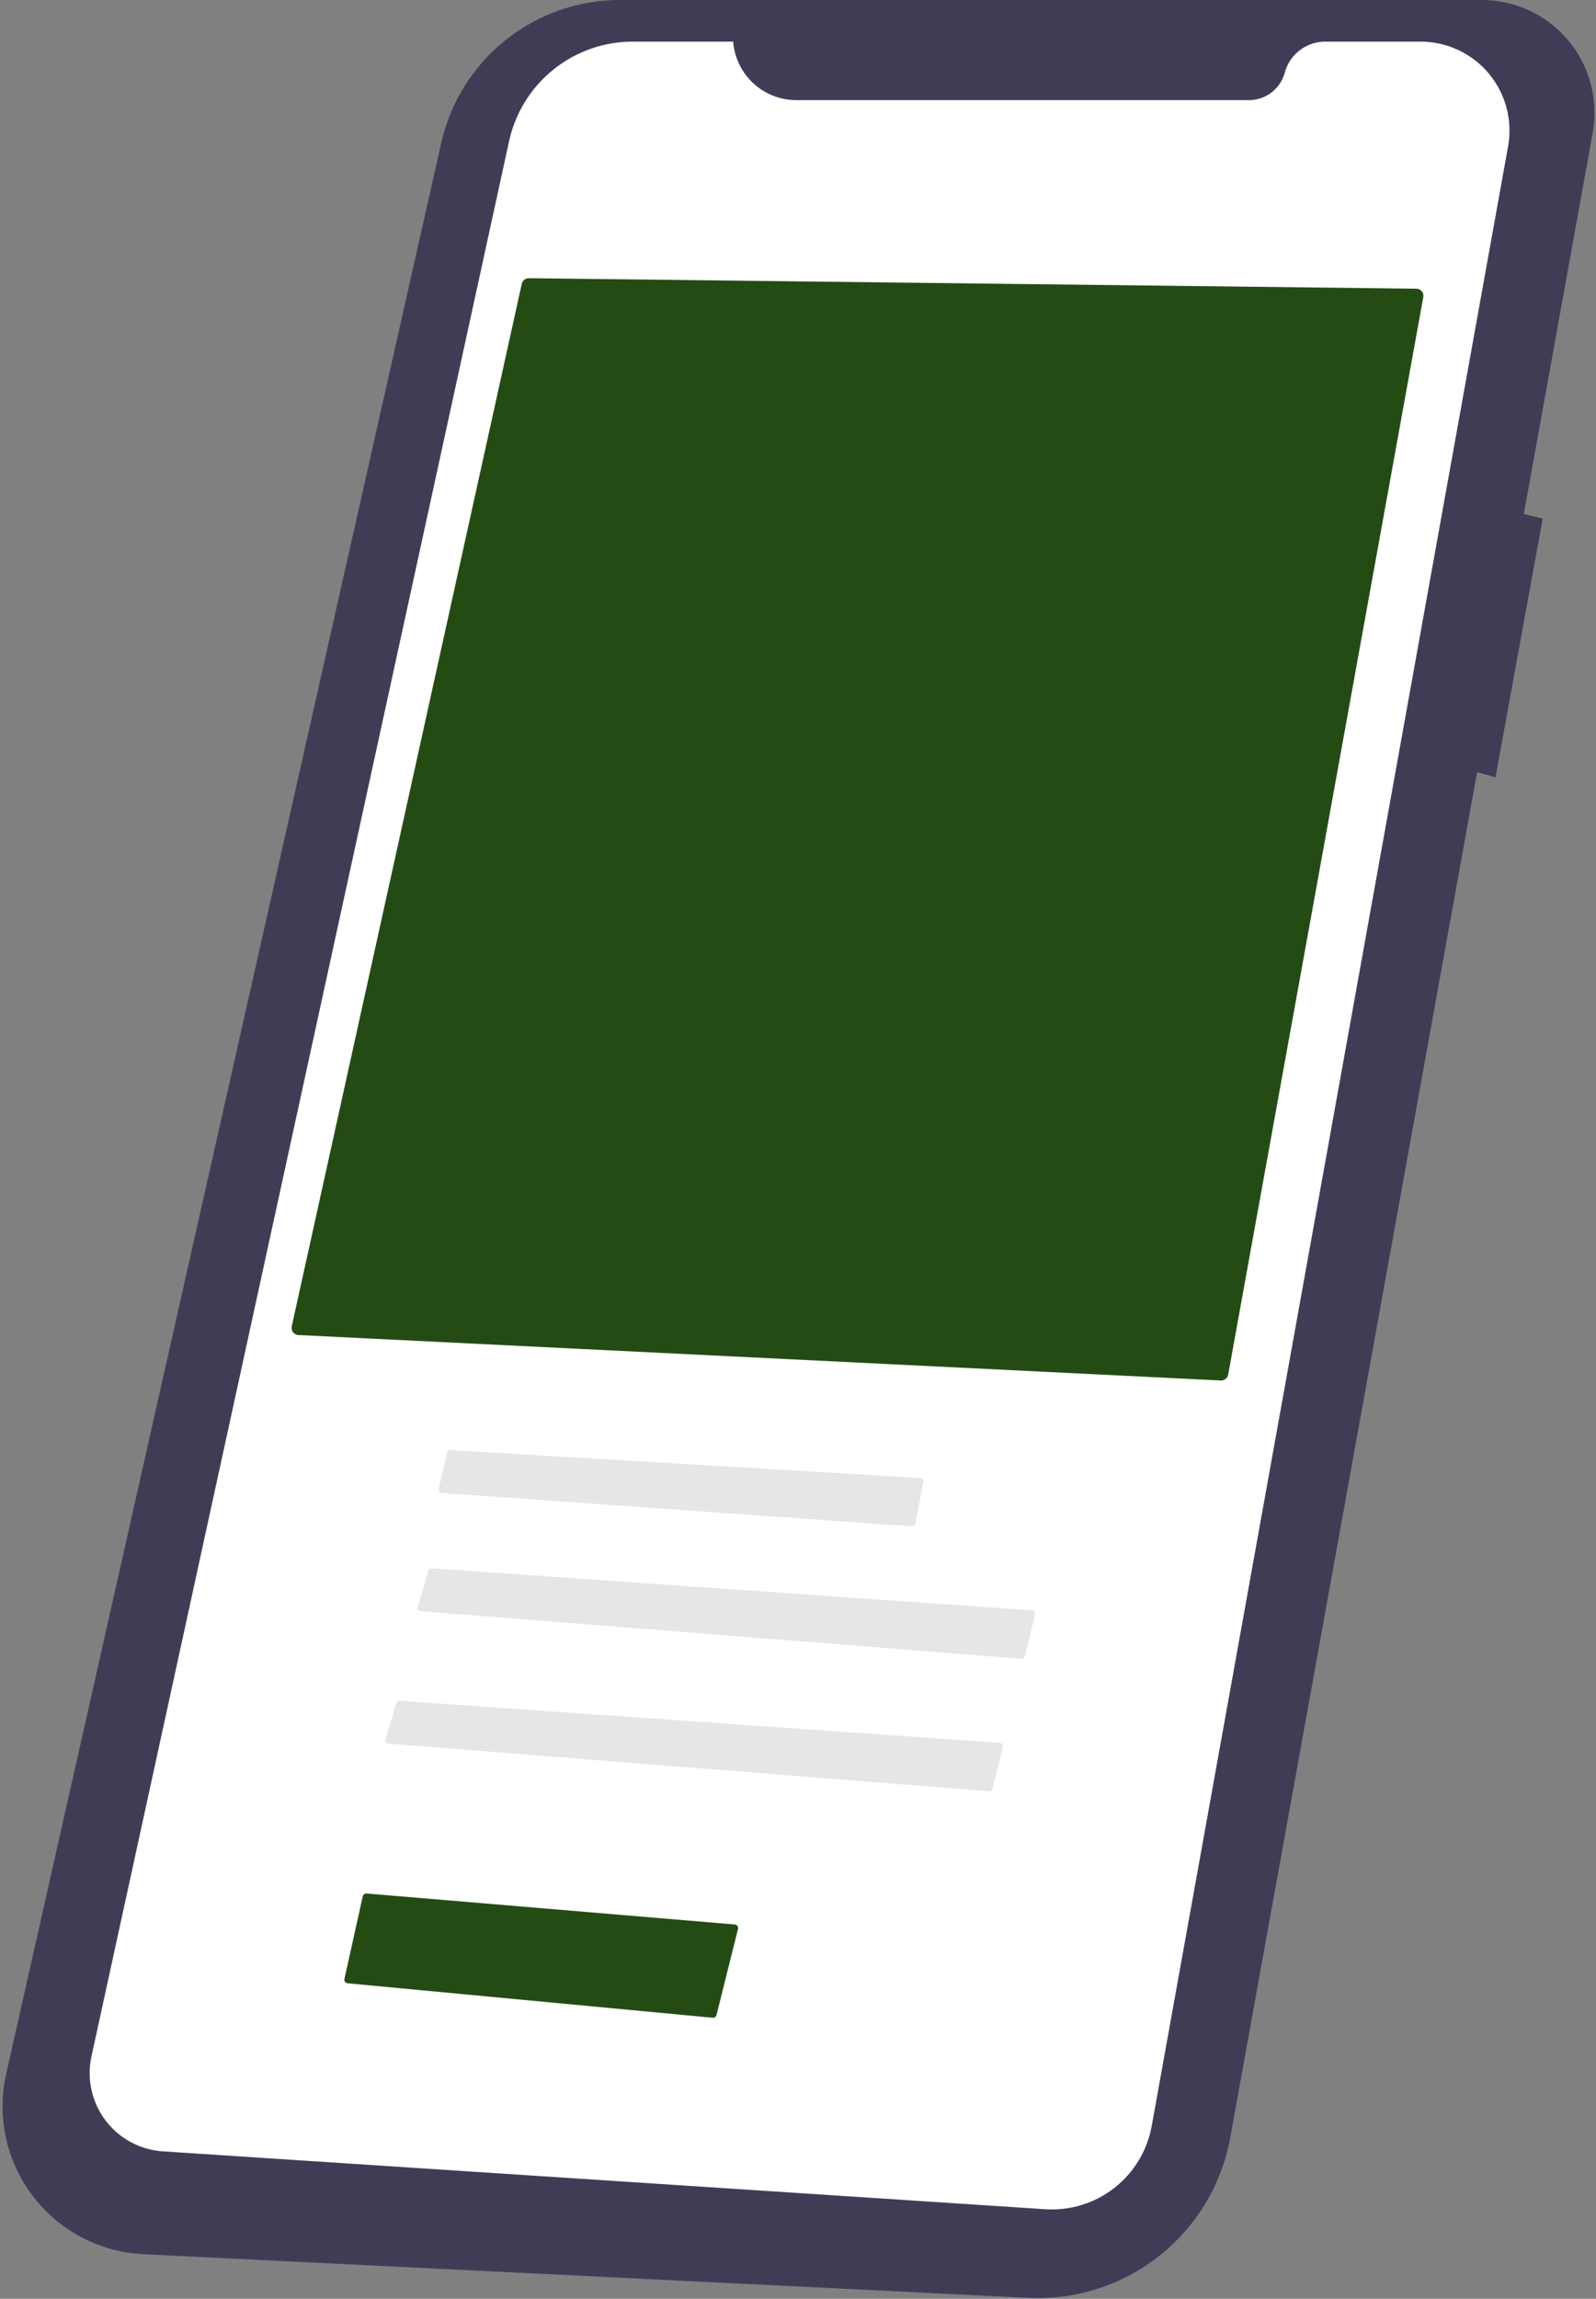 <svg width="446" height="642" viewBox="0 0 446 642" fill="none" xmlns="http://www.w3.org/2000/svg">
<rect x="0" y="0" width="446" height="642" fill="#808080" stroke="none"/>
<g id="Group 6">
<path id="Path 80" d="M413.821 0.001H173.206C161.595 0 150.329 3.95 141.26 11.202C132.191 18.453 125.86 28.574 123.306 39.901L1.73 579.169C0.404 585.051 0.381 591.152 1.662 597.044C2.943 602.936 5.497 608.476 9.146 613.277C12.794 618.077 17.449 622.021 22.783 624.833C28.117 627.644 34.002 629.254 40.024 629.551L287.379 641.738C300.624 642.39 313.654 638.202 324.038 629.953C334.421 621.704 341.449 609.959 343.809 596.91L412.779 215.643L417.91 217.109L431.11 144.844L425.829 143.524L445.08 37.098C445.905 32.539 445.714 27.855 444.521 23.379C443.328 18.902 441.162 14.744 438.177 11.201C435.193 7.658 431.463 4.817 427.255 2.88C423.046 0.944 418.462 -0.04 413.83 -0.002L413.821 0.001Z" fill="#3F3D56"/>
<path id="Path 81" d="M204.879 11.626H176.795C168.729 11.626 160.906 14.385 154.624 19.444C148.342 24.503 143.979 31.558 142.259 39.439L25.559 574.307C24.887 577.387 24.887 580.575 25.56 583.654C26.233 586.734 27.563 589.631 29.459 592.15C31.355 594.668 33.772 596.747 36.545 598.245C39.319 599.744 42.383 600.626 45.528 600.831L292.079 616.991C299.035 617.447 305.915 615.326 311.406 611.033C316.898 606.739 320.616 600.574 321.852 593.714L421.432 40.876C422.076 37.298 421.928 33.622 420.996 30.108C420.065 26.593 418.374 23.326 416.042 20.536C413.71 17.747 410.794 15.503 407.501 13.964C404.207 12.424 400.616 11.626 396.98 11.626H370.337C367.758 11.626 365.251 12.476 363.204 14.045C361.157 15.613 359.685 17.813 359.014 20.303V20.303C358.422 22.502 357.121 24.445 355.313 25.83C353.506 27.215 351.291 27.965 349.014 27.964H222.526C218.068 27.964 213.773 26.281 210.502 23.252C207.23 20.223 205.222 16.071 204.879 11.626V11.626Z" fill="white"/>
<path id="Path 93" d="M341.173 385.544C341.652 385.561 342.122 385.404 342.495 385.103C342.869 384.803 343.123 384.378 343.209 383.906L397.732 82.989C397.784 82.703 397.774 82.409 397.702 82.127C397.63 81.846 397.498 81.583 397.315 81.357C397.134 81.133 396.906 80.951 396.646 80.825C396.387 80.699 396.103 80.632 395.815 80.628L147.756 77.698H147.733C147.283 77.702 146.847 77.858 146.497 78.142C146.148 78.426 145.905 78.82 145.808 79.26L81.532 370.41C81.469 370.694 81.469 370.988 81.53 371.273C81.591 371.557 81.713 371.825 81.888 372.058C82.061 372.289 82.282 372.479 82.537 372.615C82.792 372.75 83.073 372.828 83.361 372.843L341.173 385.544Z" fill="#254B15"/>
<path id="Path 94" d="M125.908 405C125.682 405 125.464 405.077 125.287 405.217C125.11 405.357 124.986 405.553 124.935 405.773L122.612 415.729C122.579 415.87 122.577 416.016 122.606 416.157C122.635 416.299 122.694 416.432 122.78 416.549C122.865 416.665 122.975 416.762 123.101 416.832C123.228 416.902 123.368 416.943 123.512 416.954L254.742 426.281C254.985 426.297 255.226 426.223 255.42 426.075C255.613 425.927 255.747 425.713 255.795 425.474L258.029 413.955C258.056 413.815 258.053 413.671 258.02 413.533C257.987 413.394 257.924 413.265 257.837 413.152C257.75 413.04 257.64 412.947 257.514 412.881C257.388 412.814 257.249 412.776 257.107 412.767L125.969 405.002L125.908 405Z" fill="#E6E6E6"/>
<path id="Path 95" d="M285.345 463.262C285.582 463.281 285.817 463.215 286.01 463.076C286.202 462.937 286.339 462.735 286.396 462.504L289.24 450.961C289.275 450.82 289.278 450.672 289.25 450.529C289.222 450.386 289.164 450.251 289.078 450.133C288.992 450.015 288.882 449.918 288.754 449.847C288.627 449.776 288.485 449.734 288.34 449.724L120.751 438.003C120.524 437.985 120.297 438.046 120.109 438.176C119.922 438.306 119.785 438.497 119.722 438.716L116.767 448.691C116.725 448.834 116.715 448.984 116.738 449.131C116.762 449.278 116.817 449.417 116.901 449.54C116.986 449.663 117.096 449.765 117.225 449.839C117.353 449.914 117.497 449.959 117.645 449.971L285.345 463.262Z" fill="#E6E6E6"/>
<path id="Path 96" d="M276.345 500.262C276.582 500.281 276.817 500.215 277.01 500.076C277.202 499.937 277.339 499.735 277.396 499.504L280.24 487.961C280.275 487.82 280.278 487.672 280.25 487.529C280.222 487.386 280.164 487.251 280.078 487.133C279.992 487.015 279.882 486.918 279.754 486.847C279.627 486.776 279.485 486.734 279.34 486.724L111.751 475.003C111.524 474.985 111.297 475.046 111.109 475.176C110.922 475.306 110.785 475.497 110.722 475.716L107.767 485.691C107.725 485.834 107.715 485.984 107.738 486.131C107.762 486.278 107.817 486.417 107.901 486.54C107.986 486.663 108.096 486.765 108.225 486.839C108.353 486.914 108.497 486.959 108.645 486.971L276.345 500.262Z" fill="#E6E6E6"/>
<path id="Path 97" d="M199.16 563.514C199.399 563.539 199.638 563.476 199.834 563.337C200.03 563.199 200.168 562.993 200.224 562.76L206.237 538.709C206.272 538.568 206.277 538.422 206.25 538.279C206.223 538.137 206.165 538.002 206.081 537.884C205.996 537.766 205.888 537.668 205.762 537.596C205.636 537.525 205.495 537.481 205.351 537.469L102.435 528.813C102.195 528.796 101.956 528.866 101.762 529.008C101.568 529.151 101.431 529.358 101.375 529.592L96.246 552.675C96.215 552.814 96.214 552.957 96.243 553.096C96.272 553.235 96.33 553.366 96.414 553.481C96.497 553.596 96.604 553.691 96.728 553.761C96.851 553.832 96.988 553.875 97.129 553.888L199.16 563.514Z" fill="#254B15"/>
</g>
</svg>
